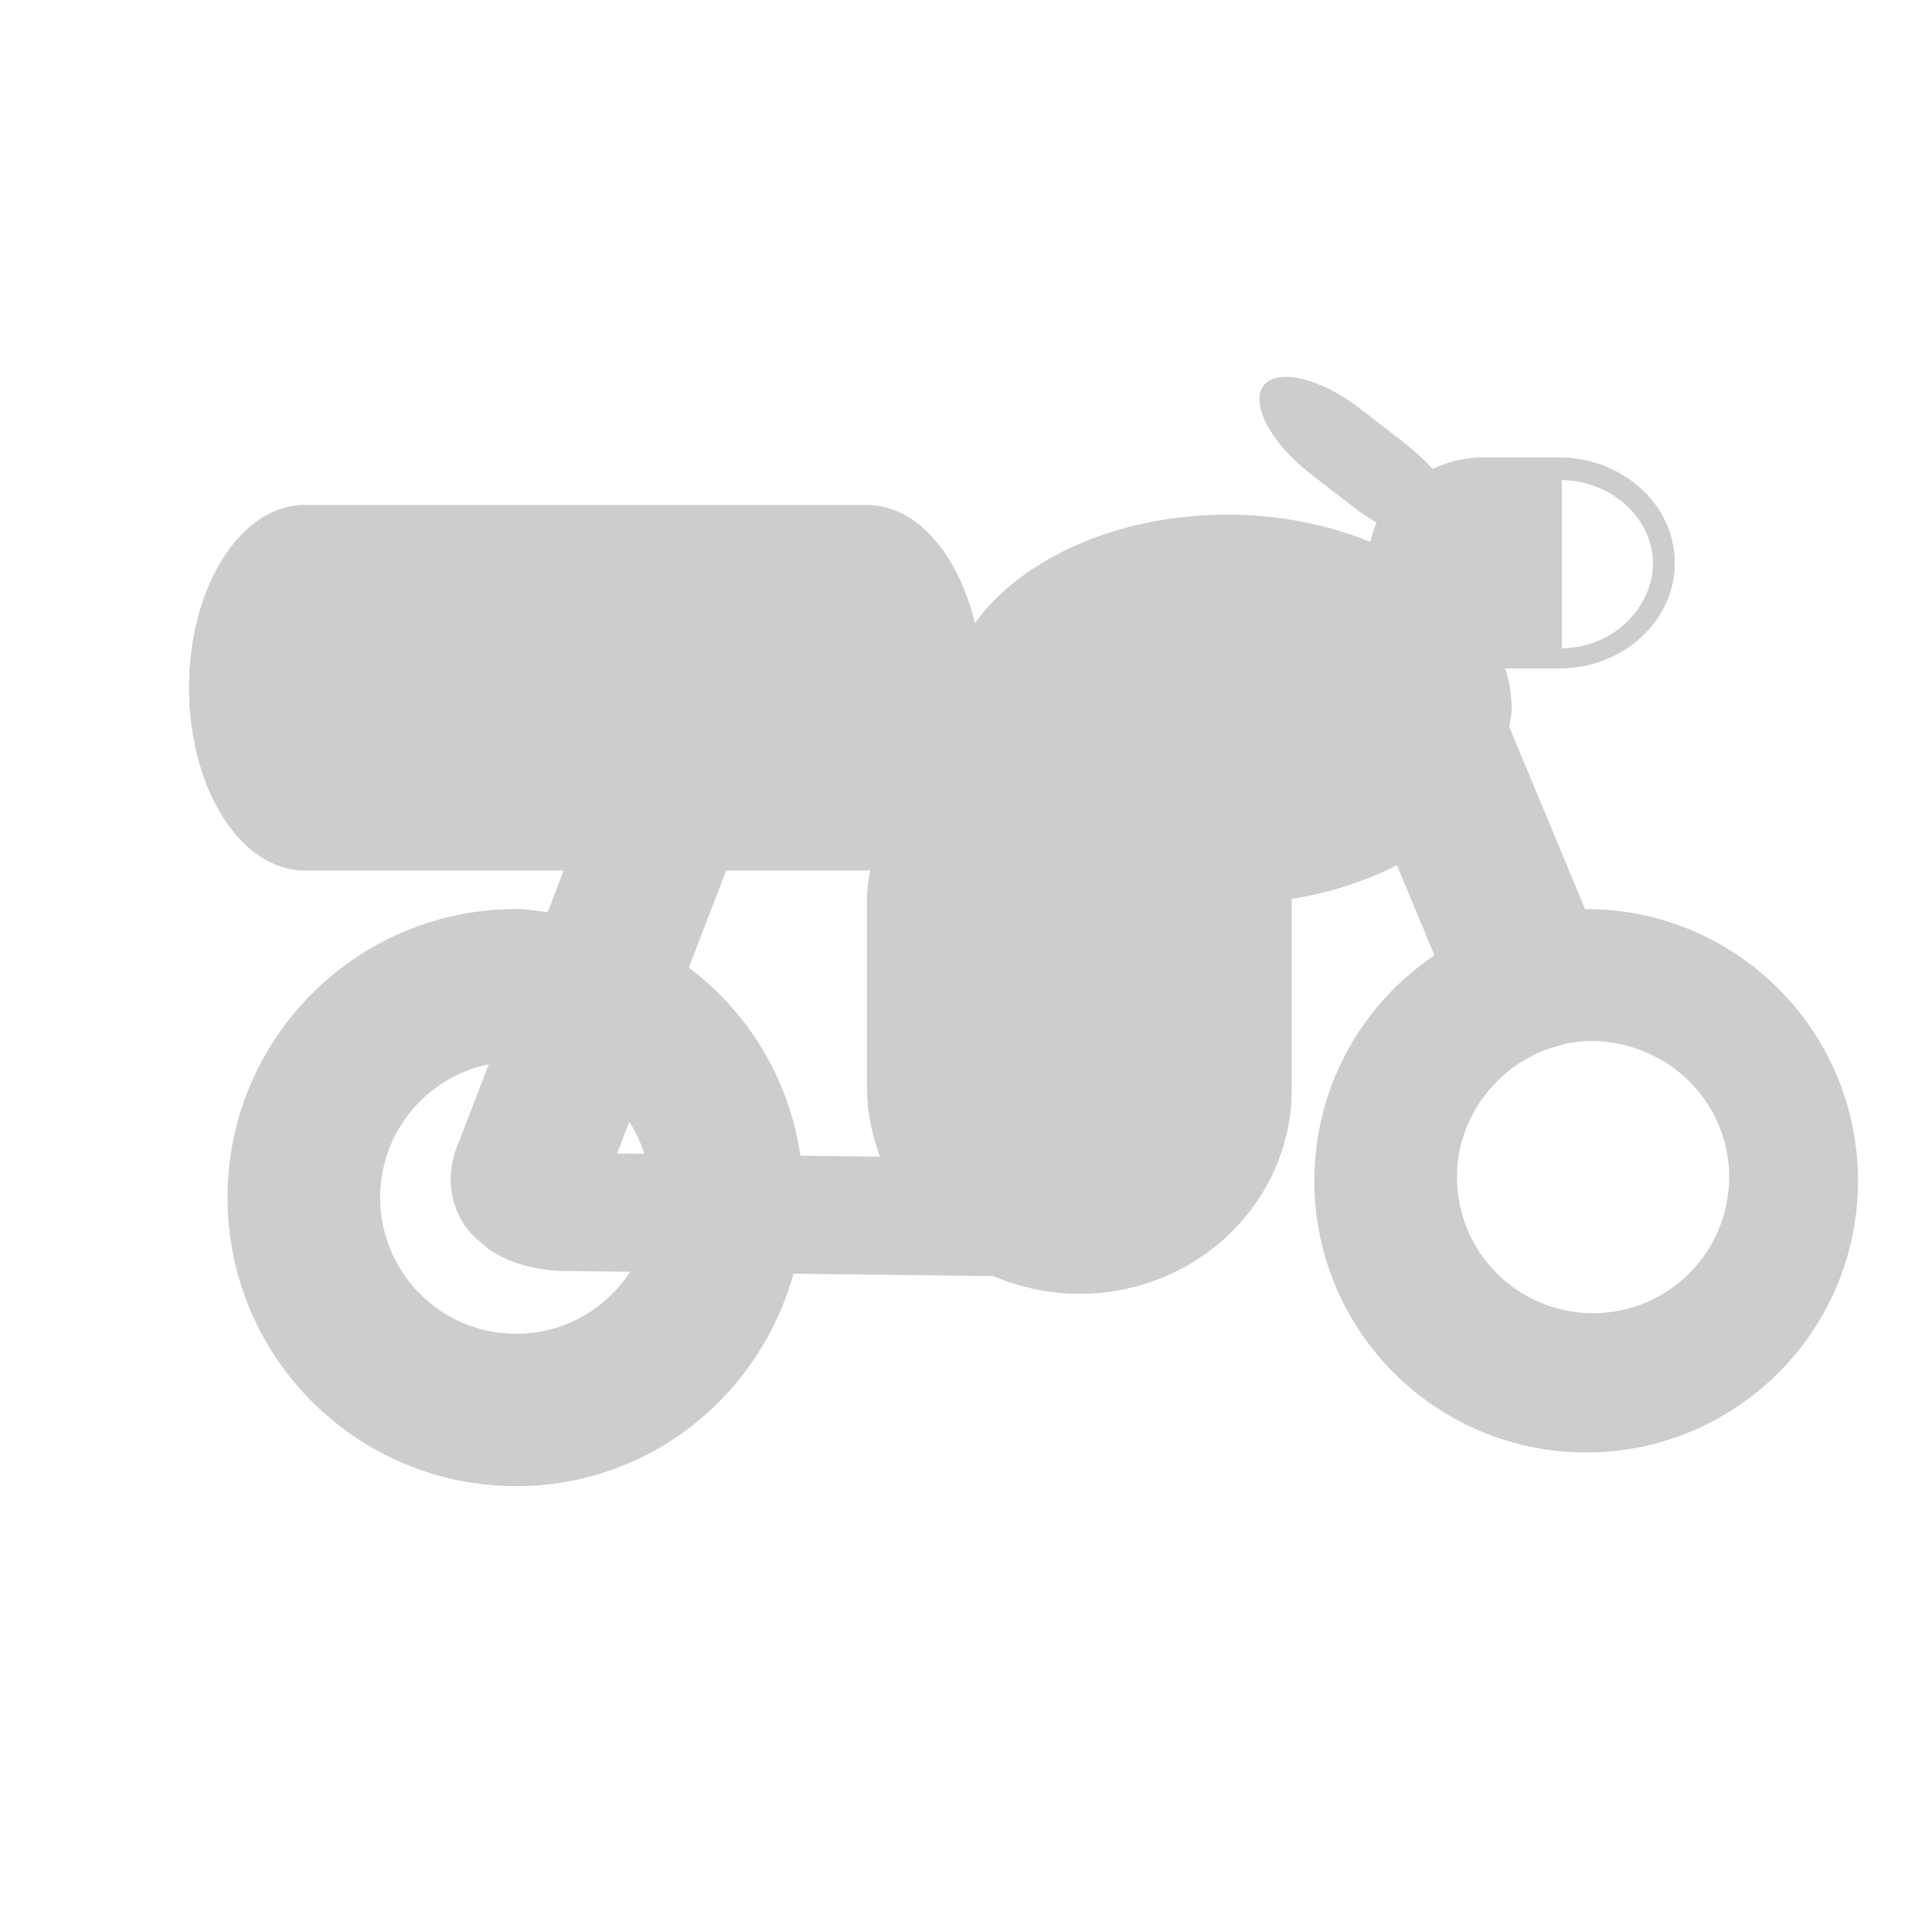 <?xml version="1.0" encoding="UTF-8" standalone="no"?>
<!-- Created with Inkscape (http://www.inkscape.org/) -->

<svg
   xmlns:dc="http://purl.org/dc/elements/1.1/"
   xmlns:cc="http://creativecommons.org/ns#"
   xmlns:rdf="http://www.w3.org/1999/02/22-rdf-syntax-ns#"
   xmlns:svg="http://www.w3.org/2000/svg"
   xmlns="http://www.w3.org/2000/svg"
   xmlns:sodipodi="http://sodipodi.sourceforge.net/DTD/sodipodi-0.dtd"
   xmlns:inkscape="http://www.inkscape.org/namespaces/inkscape"
   width="48px"
   height="48px"
   id="svg28083"
   version="1.1"
   inkscape:version="0.48.4 r9943 custom"
   sodipodi:docname="avion.svg">
  <defs
     id="defs28085">
    <clipPath
       clipPathUnits="userSpaceOnUse"
       id="clipPath4901">
      <path
         inkscape:connector-curvature="0"
         d="m 315.748,1648.19 0.773,0 0,-0.63 -0.773,0 0,0.63 z"
         id="path4903" />
    </clipPath>
    <clipPath
       clipPathUnits="userSpaceOnUse"
       id="clipPath4905">
      <path
         inkscape:connector-curvature="0"
         d="m 315.759,1648.18 0.762,0 0,-0.62 -0.762,0 0,0.62 z"
         id="path4907" />
    </clipPath>
    <clipPath
       clipPathUnits="userSpaceOnUse"
       id="clipPath4909">
      <path
         inkscape:connector-curvature="0"
         d="m 315.748,1648.19 0.011,0 0,-0.01 -0.011,0 0,0.01 z"
         id="path4911" />
    </clipPath>
    <clipPath
       clipPathUnits="userSpaceOnUse"
       id="clipPath4857">
      <path
         inkscape:connector-curvature="0"
         d="m 327.146,1644.07 0.45,0 0,-0.02 -0.45,0 0,0.02 z"
         id="path4859" />
    </clipPath>
    <clipPath
       clipPathUnits="userSpaceOnUse"
       id="clipPath4861">
      <path
         inkscape:connector-curvature="0"
         d="m 327.146,1644.07 0.446,0 0,-0.02 -0.446,0 0,0.02 z"
         id="path4863" />
    </clipPath>
    <clipPath
       clipPathUnits="userSpaceOnUse"
       id="clipPath4865">
      <path
         inkscape:connector-curvature="0"
         d="m 327.592,1644.05 0.004,0 0,0 -0.004,0 z"
         id="path4867" />
    </clipPath>
  </defs>
  <sodipodi:namedview
     id="base"
     pagecolor="#ffffff"
     bordercolor="#666666"
     borderopacity="1.0"
     inkscape:pageopacity="0.0"
     inkscape:pageshadow="2"
     inkscape:zoom="7"
     inkscape:cx="26.60379"
     inkscape:cy="24"
     inkscape:current-layer="layer1"
     showgrid="true"
     inkscape:grid-bbox="true"
     inkscape:document-units="px"
     inkscape:window-width="651"
     inkscape:window-height="653"
     inkscape:window-x="1333"
     inkscape:window-y="295"
     inkscape:window-maximized="0" />
  <g
     id="layer1"
     inkscape:label="Layer 1"
     inkscape:groupmode="layer">
    <g
       transform="matrix(1.25,0,0,-1.25,39.579,32.626)"
       id="g6415">
      <path
         inkscape:connector-curvature="0"
         id="path6417"
         style="fill:#cfcccd;fill-opacity:1;fill-rule:nonzero;stroke:none"
         d="m 0,0 c -1.494,0 -2.705,1.21 -2.705,2.705 0,0.703 0.273,1.338 0.715,1.817 0.238,0.263 0.529,0.478 0.855,0.63 0.008,0.006 0.022,0.015 0.033,0.021 0.145,0.064 0.297,0.11 0.45,0.15 0.031,0.008 0.058,0.022 0.086,0.027 C -0.385,5.389 -0.197,5.411 0,5.411 0.154,5.411 0.301,5.389 0.449,5.366 0.582,5.342 0.709,5.307 0.838,5.266 1.92,4.911 2.705,3.906 2.705,2.705 2.705,1.21 1.492,0 0,0 m -21.402,-0.409 c -1.496,0 -2.705,1.213 -2.705,2.708 0,1.306 0.923,2.397 2.16,2.649 L -22.584,3.3 c -0.279,-0.724 -0.055,-1.484 0.479,-1.895 0.347,-0.332 0.962,-0.558 1.668,-0.566 l 1.298,-0.016 c -0.484,-0.742 -1.314,-1.232 -2.263,-1.232 m 2.246,4.212 c 0.131,-0.195 0.224,-0.411 0.301,-0.635 l -0.543,0.005 0.242,0.63 z m 1.927,4.995 2.799,0 c 0.02,0 0.039,0.01 0.059,0.01 C -14.396,8.627 -14.43,8.45 -14.43,8.262 l 0,-3.806 c 0,-0.474 0.104,-0.923 0.258,-1.345 l -1.582,0.019 c -0.225,1.527 -1.037,2.852 -2.219,3.738 l 0.744,1.93 z m 16.608,7.762 c 1.057,-0.028 1.812,-0.814 1.812,-1.653 0,-0.84 -0.744,-1.678 -1.812,-1.691 l 0,3.344 z m 0.482,-8.527 c -0.006,0 -0.013,-10e-4 -0.019,-10e-4 l -1.508,3.623 c 0.014,0.117 0.049,0.228 0.049,0.346 0,0.277 -0.045,0.549 -0.125,0.812 l 1.058,0 c 1.274,0 2.309,0.938 2.309,2.098 0,1.158 -1.035,2.099 -2.309,2.099 l -1.484,0 c -0.371,0 -0.715,-0.087 -1.025,-0.228 -0.147,0.165 -0.323,0.328 -0.516,0.483 l -0.916,0.71 c -0.785,0.609 -1.646,0.817 -1.924,0.462 -0.271,-0.356 0.141,-1.138 0.926,-1.748 l 0.918,-0.71 c 0.133,-0.107 0.271,-0.182 0.404,-0.263 -0.054,-0.122 -0.097,-0.249 -0.127,-0.384 -0.836,0.336 -1.791,0.54 -2.824,0.54 -2.219,0 -4.111,-0.881 -5.035,-2.156 -0.328,1.371 -1.162,2.349 -2.143,2.349 l -11.177,0 c -1.272,0 -2.299,-1.627 -2.299,-3.634 0,-2.008 1.027,-3.633 2.299,-3.633 l 5.146,0 -0.316,-0.827 c -0.211,0.023 -0.414,0.062 -0.625,0.062 -3.17,0 -5.739,-2.569 -5.739,-5.734 0,-3.171 2.569,-5.737 5.739,-5.737 2.638,0 4.84,1.793 5.509,4.223 l 3.977,-0.048 c 0.523,-0.222 1.1,-0.352 1.707,-0.352 2.332,0 4.221,1.823 4.221,4.071 l 0,3.779 c 0.771,0.121 1.476,0.356 2.09,0.67 l 0.746,-1.792 c -1.442,-0.97 -2.387,-2.615 -2.387,-4.481 0,-2.985 2.418,-5.4 5.4,-5.4 2.985,0 5.405,2.415 5.405,5.4 0,2.982 -2.42,5.401 -5.405,5.401" />
    </g>
  </g>
</svg>

